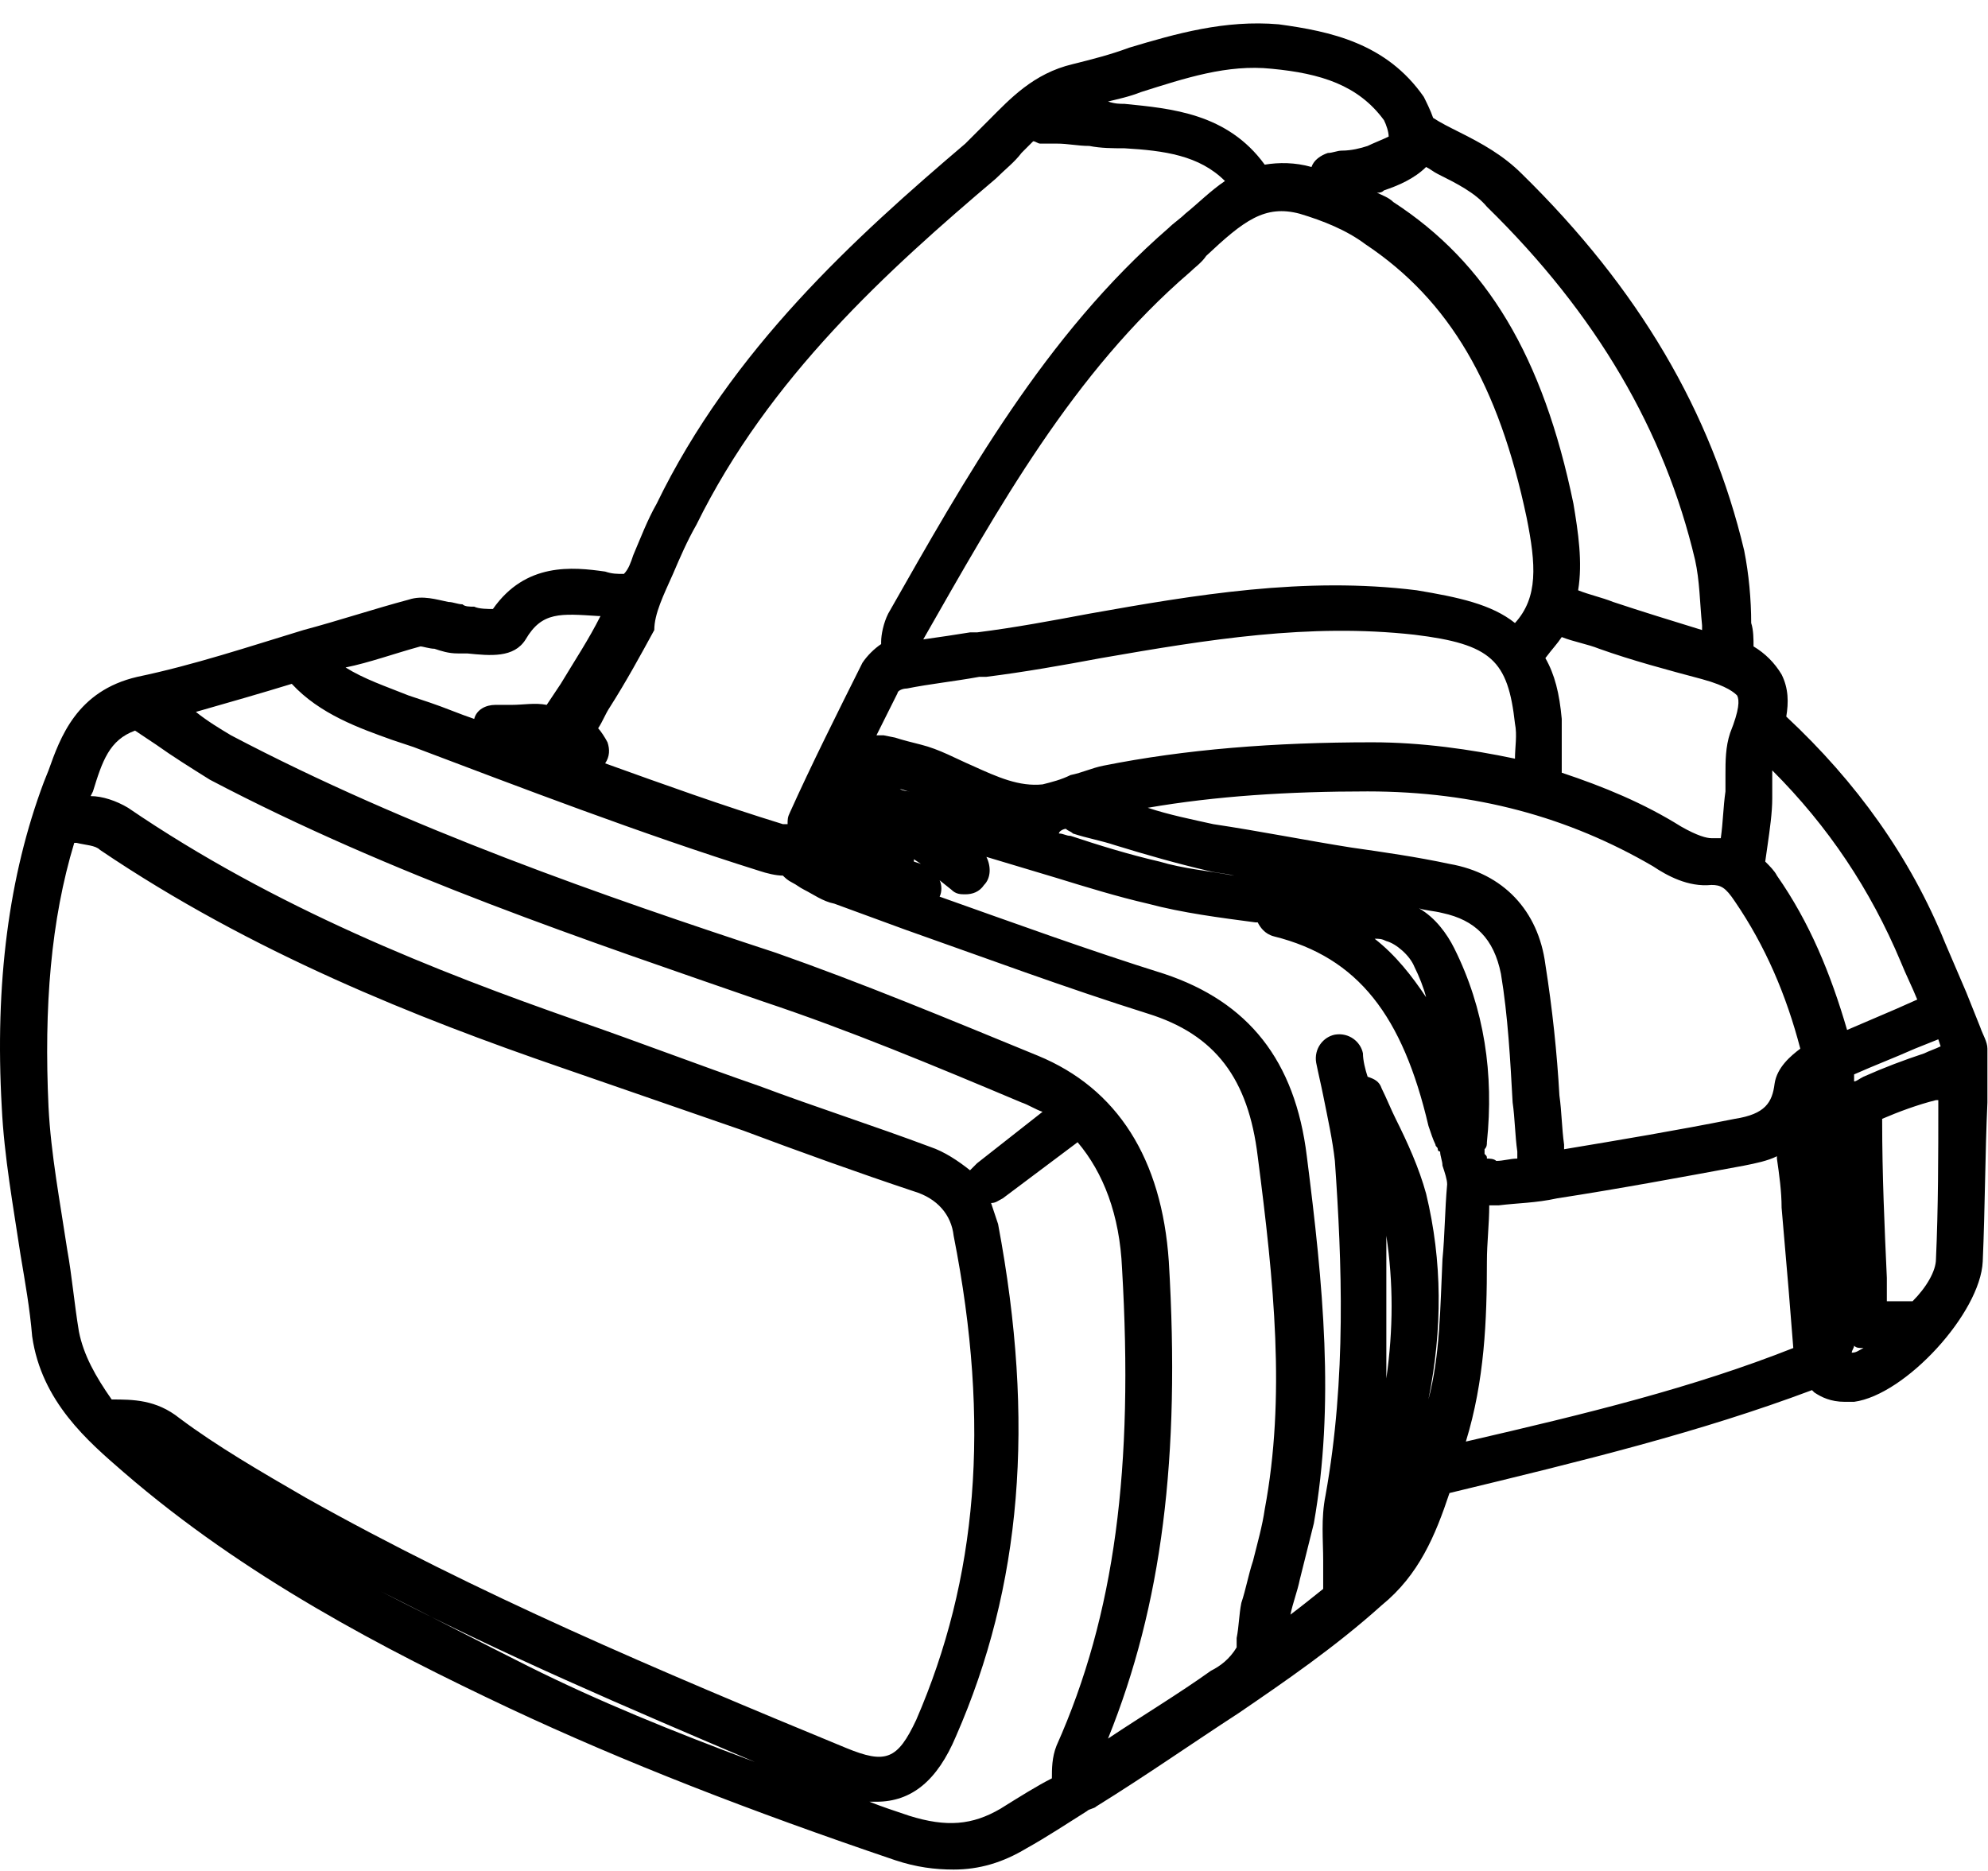 <!--
Source:
* URL: https://thenounproject.com/term/osvr/504801
* Author: Arthur Schmitt (https://thenounproject.com/tart2000)
-->
<svg xmlns="http://www.w3.org/2000/svg" viewBox="0 -1 85 80">
  <path fill="#000" fill-rule="evenodd" d="M84.675 42.94l-.6-1.5-.9-2.1c-1.5-3.7-3.8-6.9-6.8-9.7.1-.6.1-1.2-.2-1.8-.3-.5-.7-.9-1.2-1.2 0-.3 0-.7-.1-1 0-1-.1-2.1-.3-3.1-1.4-5.9-4.5-11.2-9.5-16.1-.8-.8-1.7-1.3-2.7-1.8-.4-.2-.8-.4-1.1-.6-.1-.3-.3-.7-.4-.9-1.6-2.3-4-2.8-6.2-3.1-2.3-.2-4.4.4-6.4 1-.8.3-1.6.5-2.4.7-1.7.4-2.7 1.5-3.6 2.4l-1 1c-4.7 4-10 8.8-13.2 15.4-.4.7-.7 1.5-1 2.2-.1.3-.2.6-.4.8-.3 0-.5 0-.8-.1-1.4-.2-3.4-.4-4.8 1.6-.2 0-.6 0-.8-.1-.2 0-.4 0-.5-.1-.2 0-.4-.1-.6-.1-.5-.1-1.1-.3-1.7-.1-1.5.4-3 .9-4.5 1.3-2.3.7-4.7 1.5-7.1 2-2.6.6-3.3 2.6-3.8 4l-.2.5c-1.5 4-2.1 8.6-1.8 13.9.1 2.1.5 4.3.8 6.3.2 1.2.4 2.3.5 3.5.4 2.8 2.4 4.5 3.9 5.8 5.2 4.5 11.2 7.6 16.5 10.1 4.9 2.3 10.3 4.4 16.5 6.5.9.3 1.7.4 2.5.4 1.1 0 2.1-.3 3.1-.9.9-.5 1.8-1.1 2.6-1.6.1-.1.3-.1.4-.2 2.1-1.3 4.1-2.7 6.1-4 1.9-1.3 4.1-2.8 6.1-4.6 1.6-1.3 2.3-3 2.9-4.8 5.8-1.4 10.7-2.6 15.5-4.4l.1.1c.3.2.7.4 1.3.4h.4c2.2-.3 5.4-3.8 5.5-6 .1-2.3.1-4.6.2-6.8v-2.3c0-.3-.2-.6-.3-.9zm-5.4 2.3v-.3c.9-.4 1.7-.7 2.6-1.1l1-.4.1.3c-.2.1-.5.2-.7.3-.9.3-1.7.6-2.6 1-.2.1-.3.2-.4.2zm-20 6.6c.3 2 .3 4 0 6.1v-6.1zm1.7-1.8c-.3-1.1-.8-2.2-1.3-3.2-.2-.4-.4-.9-.6-1.3-.1-.3-.3-.4-.6-.5-.1-.3-.2-.7-.2-1-.1-.5-.6-.9-1.2-.8-.5.1-.9.6-.8 1.2.1.5.2.9.3 1.4.2 1 .4 1.9.5 2.8.3 4.3.5 9.3-.4 14.3-.2 1-.1 1.9-.1 2.8v1.2c-.5.4-1 .8-1.4 1.1.1-.5.3-1 .4-1.5l.6-2.4c.9-5.1.4-10.2-.3-15.7-.5-4.1-2.5-6.6-6.1-7.8-3.2-1-6.5-2.2-9.6-3.3.1-.2.1-.5 0-.7l.5.4c.2.2.4.2.6.2.3 0 .6-.1.8-.4.3-.3.3-.8.1-1.2l3 .9c1.3.4 2.6.8 3.9 1.1 1.5.4 3.1.6 4.6.8h.1c.1.2.3.5.7.6 3.6.9 5.5 3.4 6.6 8.1.1.3.2.6.3.8 0 .1.1.1.1.2s.1.1.1.1c0 .2.1.4.1.6.1.3.2.6.2.8-.1 1.1-.1 2.2-.2 3.2-.1 2.1-.1 4.1-.6 6 .6-3 .6-5.9-.1-8.8zm0 9.2c0 .2-.1.3-.1.5 0-.2.1-.3.1-.5zm-5.4-51.1c1 .3 2 .7 2.8 1.3 3.6 2.4 5.7 6 6.9 11.7.4 2 .5 3.4-.5 4.5-1-.8-2.4-1.1-4.2-1.4-4.8-.6-9.5.2-14 1-1.6.3-3.2.6-4.8.8h-.3c-.6.1-1.3.2-2 .3 3.2-5.6 6.4-11.4 11.4-15.7.2-.2.5-.4.7-.7 1.6-1.5 2.5-2.2 4-1.8zm11.2 18.1c.5.2 1.1.3 1.6.5 1.4.5 2.9.9 4.4 1.3 1.1.3 1.4.6 1.5.7.1.2.1.6-.3 1.6-.2.6-.2 1.2-.2 1.8v.7c-.1.7-.1 1.3-.2 2h-.4c-.2 0-.6-.1-1.3-.5-1.6-1-3.3-1.7-5.1-2.3v-2.3c-.1-1.1-.3-1.9-.7-2.6.3-.4.5-.6.7-.9zm9.1 19.1c-.1.8-.4 1.3-1.7 1.5-2.5.5-4.9.9-7.3 1.3v-.2c-.1-.7-.1-1.4-.2-2.1-.1-1.8-.3-3.7-.6-5.6-.3-2.3-1.8-3.9-4.1-4.3-1.4-.3-2.8-.5-4.2-.7-1.9-.3-3.9-.7-5.9-1-.9-.2-1.9-.4-2.8-.7 2.9-.5 6-.7 9.4-.7 4.6 0 8.6 1.1 12.2 3.2.6.4 1.5.9 2.5.8.4 0 .6.1 1 .7 1.3 1.9 2.2 4 2.8 6.3-.4.3-1 .8-1.1 1.5zm-12.3 3.2c0-.1 0-.1-.1-.2v-.2c.1-.1.1-.2.1-.3.3-2.9-.1-5.7-1.4-8.3-.3-.6-.8-1.3-1.5-1.7.3.1.6.1 1 .2 1.4.3 2.2 1.1 2.5 2.6.3 1.8.4 3.7.5 5.5.1.7.1 1.4.2 2.1v.3c-.3 0-.6.1-.9.1-.1-.1-.3-.1-.4-.1zm-25.2-19.9c0-.1.2-.2.4-.2 1-.2 2-.3 3.1-.5h.3c1.6-.2 3.3-.5 4.9-.8 4.6-.8 8.9-1.5 13.4-1 3.3.4 4 1.1 4.3 3.8.1.5 0 1 0 1.5-1.9-.4-4-.7-6.1-.7-4.2 0-8 .3-11.5 1-.5.1-.9.3-1.4.4-.4.2-.8.3-1.2.4-1 .1-1.9-.3-3-.8-.7-.3-1.4-.7-2.2-.9-.4-.1-.8-.2-1.1-.3l-.5-.1h-.3l.9-1.8zm.1 4.1c.1 0 .3.1.4.1h.1c-.1 0-.3 0-.5-.1zm.6 3.1v-.1l.3.2-.3-.1zm6.5-1.4c.1.1.2.1.3.2.6.2 1.2.3 1.8.5 1.3.4 2.7.8 4 1.1.4.1.7.1 1.1.2-1.1-.2-2.2-.3-3.2-.6-1.3-.3-2.6-.7-3.8-1.1-.2 0-.3-.1-.5-.1 0-.1.2-.2.3-.2zm13.7 4.8c.4.1 1 .6 1.2 1.1.2.4.4.9.5 1.3-.6-.9-1.3-1.8-2.2-2.5.2 0 .3 0 .5.1zm4.3 13.7c0-.8.1-1.6.1-2.4h.4c.8-.1 1.6-.1 2.5-.3 2.6-.4 5.3-.9 8-1.4.5-.1 1-.2 1.4-.4v.1c.1.7.2 1.4.2 2.1.1 1.2.2 2.3.3 3.5l.2 2.5c-4.3 1.7-8.8 2.8-14 4 .8-2.6.9-5.2.9-7.7zm17.7-12.8c.2.5.5 1.1.7 1.6l-.9.4-2.1.9c-.7-2.4-1.6-4.6-3-6.6-.1-.2-.3-.4-.5-.6l.1-.7c.1-.7.2-1.4.2-2v-1.2c2.4 2.4 4.2 5.1 5.5 8.2zm-17.7-32.3c4.7 4.6 7.6 9.6 8.9 15.1.2.9.2 1.8.3 2.8v.2c-1.3-.4-2.6-.8-3.8-1.2-.5-.2-1-.3-1.5-.5.2-1.2 0-2.5-.2-3.7-1.3-6.3-3.7-10.3-7.7-12.9-.2-.2-.5-.3-.7-.4.1 0 .2 0 .3-.1.6-.2 1.3-.5 1.8-1 .2.1.3.2.5.3.8.4 1.6.8 2.1 1.4zm-14.8-4.9c1.9-.6 3.7-1.2 5.6-1 2.1.2 3.7.7 4.8 2.2.1.2.2.5.2.7-.2.1-.7.3-.9.4-.3.1-.7.2-1.1.2-.2 0-.4.1-.6.1-.3.1-.6.3-.7.6-.7-.2-1.4-.2-2-.1-1.6-2.2-4-2.4-6-2.6-.2 0-.4 0-.7-.1.4-.1.9-.2 1.4-.4zm-20 20.6c.3-.7.6-1.4 1-2.1 3.1-6.3 8.2-10.9 12.8-14.8.4-.4.8-.7 1.1-1.1l.5-.5c.1 0 .2.1.3.1h.7c.5 0 .9.1 1.4.1.5.1 1 .1 1.5.1 1.7.1 3.2.3 4.3 1.4-.6.4-1.2 1-1.7 1.4-.2.2-.5.4-.7.6-5.3 4.6-8.7 10.7-12 16.5-.2.4-.3.9-.3 1.2v.1c-.3.2-.6.5-.8.8-1.1 2.2-2.2 4.4-3.1 6.4-.1.2-.1.3-.1.5h-.2c-2.6-.8-5.1-1.7-7.6-2.6.2-.3.2-.6.1-.9-.1-.2-.3-.5-.4-.6.2-.3.3-.6.5-.9.7-1.1 1.3-2.2 1.9-3.3 0-.7.4-1.5.8-2.4zm-10.8 3.1c.1 0 .4.1.6.1.3.1.6.2 1 .2h.4c1 .1 2 .2 2.5-.6.7-1.2 1.5-1.1 3.1-1h.1c-.5 1-1.1 1.9-1.7 2.9l-.6.9c-.5-.1-1 0-1.5 0h-.7c-.4 0-.8.2-.9.6-.6-.2-1.3-.5-1.9-.7l-.9-.3c-1-.4-1.9-.7-2.7-1.2 1-.2 2.1-.6 3.2-.9zm-12.2 3.6l.9.6c.7.5 1.5 1 2.3 1.5 7.8 4.1 16.2 6.9 23.7 9.5 3.6 1.2 7.2 2.7 11 4.3.3.1.6.3.9.4l-2.8 2.2-.3.3c-.5-.4-1.1-.8-1.7-1-2.4-.9-4.9-1.7-7.3-2.6-2.6-.9-5.2-1.9-7.8-2.8-6-2.1-12.9-4.8-19.2-9.1-.5-.3-1.1-.5-1.6-.5l.1-.2c.4-1.3.7-2.2 1.8-2.6zm-2.4 25.7c-.2-1.2-.3-2.4-.5-3.5-.3-2-.7-4.1-.8-6.1-.2-4.3.1-8 1.1-11.3h.1c.4.1.8.1 1 .3 6.5 4.4 13.6 7.2 19.7 9.3l7.8 2.7c2.4.9 4.9 1.8 7.3 2.6 1 .3 1.6 1 1.7 1.9 1.6 8.1 1 14.7-1.6 20.7-.8 1.7-1.3 1.9-3 1.2-8-3.3-15.8-6.6-23.1-10.7-1.9-1.1-3.8-2.2-5.4-3.4-1-.8-2-.8-2.9-.8-.7-1-1.2-1.9-1.4-2.9zm12.9 11.1c5.2 2.7 10.6 5 16 7.3-3.5-1.3-6.7-2.6-9.7-4.1-2-1-4.1-2.1-6.3-3.2zm26.5 9.3c-1.2.7-2.3.8-3.9.3-.6-.2-1.2-.4-1.7-.6h.3c1.5 0 2.6-.9 3.4-2.8 2.8-6.4 3.4-13.4 1.8-21.9l-.3-.9c.2 0 .3-.1.5-.2l3.2-2.4c1.1 1.3 1.8 3.1 1.9 5.4.5 8.5-.3 14.8-2.8 20.4-.2.5-.2 1-.2 1.4-.6.3-1.4.8-2.2 1.3zm9-5.9c-1.4 1-2.9 1.9-4.4 2.9 2.3-5.7 3.1-12 2.6-20.4-.3-4.4-2.2-7.4-5.6-8.8-3.9-1.6-7.5-3.1-11.2-4.4-7.3-2.4-15.7-5.3-23.3-9.3-.5-.3-1-.6-1.5-1 1.4-.4 2.8-.8 4.1-1.2 1.2 1.3 2.9 1.9 4.3 2.4l.9.3c4.5 1.7 9.7 3.7 14.8 5.3.3.1.7.2 1 .2.1.1.2.2.4.3.2.1.3.2.5.3.4.2.8.5 1.3.6l3 1.1c3.4 1.2 6.9 2.5 10.4 3.6 2.9.9 4.3 2.8 4.7 6.1.7 5.4 1.2 10.3.3 15.1-.1.7-.3 1.4-.5 2.2-.2.6-.3 1.2-.5 1.8-.1.5-.1 1-.2 1.5v.4c-.3.5-.7.8-1.1 1zm27.4-13.6c0-.1.1-.2.1-.3.1.1.2.1.4.1-.2.1-.3.2-.5.2zm3.6-4c0 .5-.4 1.2-1 1.8h-1.1v-1c-.1-2.2-.2-4.4-.2-6.7v-.1c.7-.3 1.5-.6 2.3-.8h.1v.2c0 2.1 0 4.4-.1 6.6z"/>
</svg>
